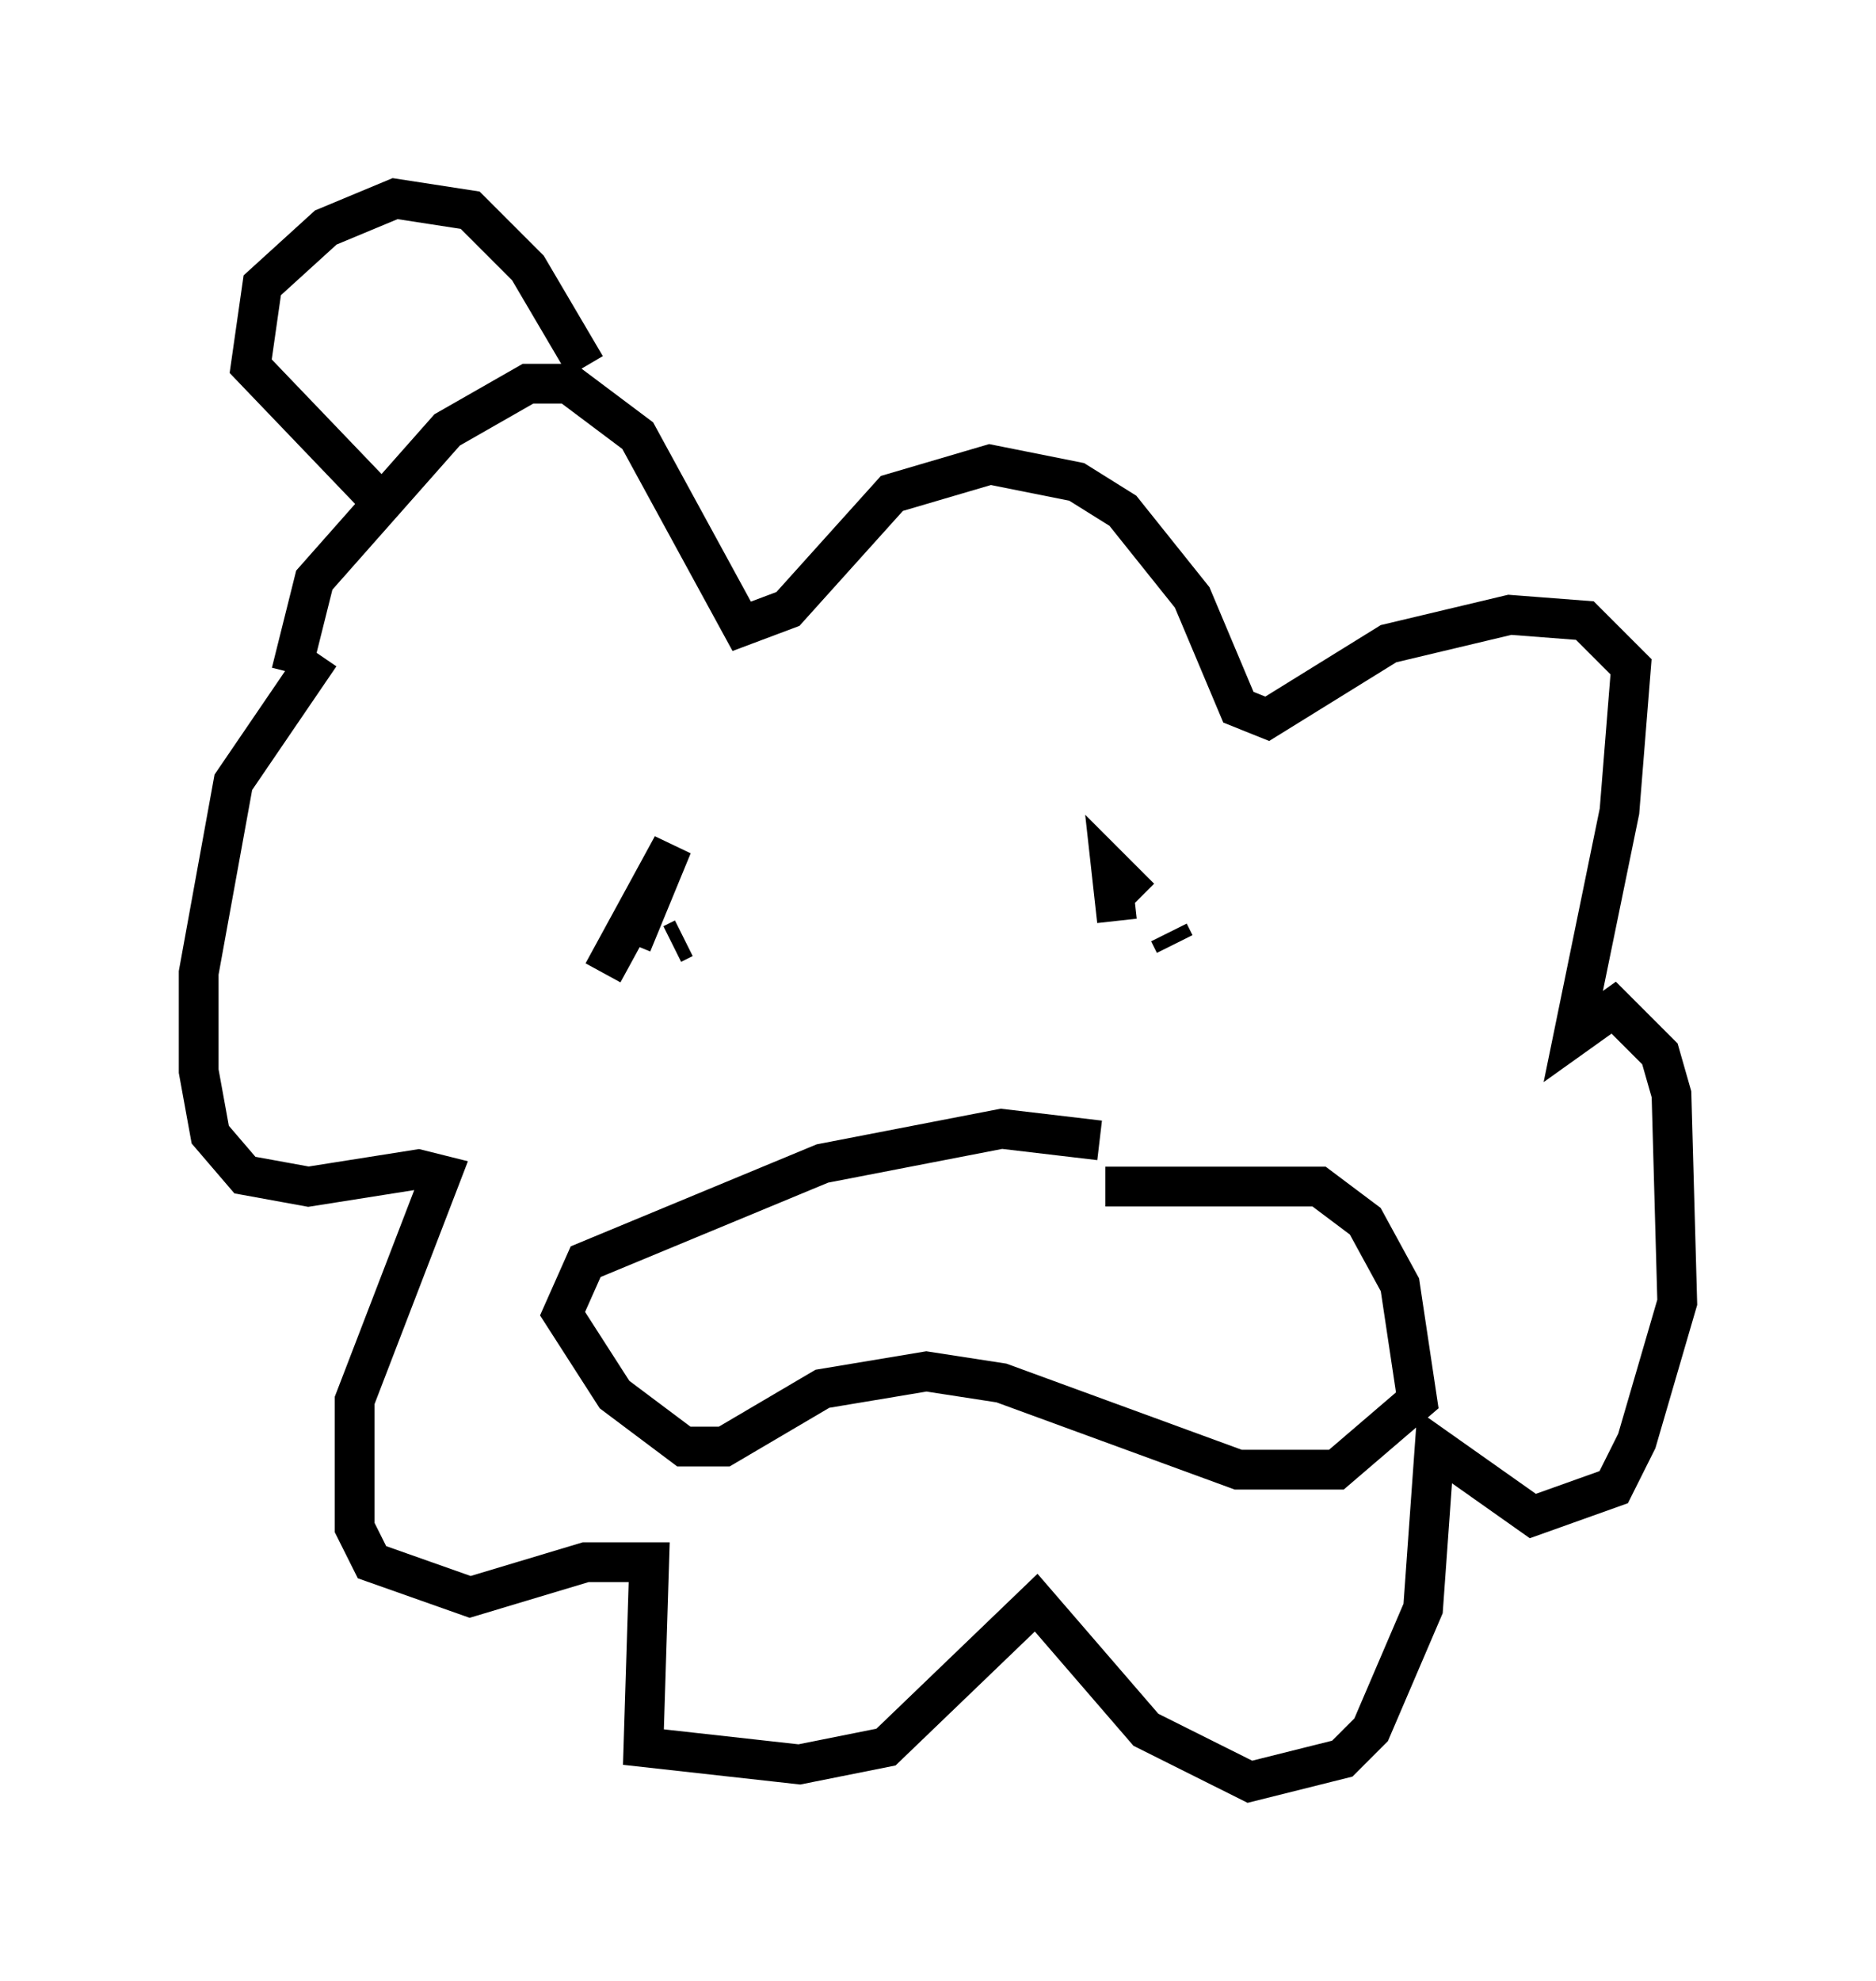 <?xml version="1.0" encoding="utf-8" ?>
<svg baseProfile="full" height="49.799" version="1.1" width="47.184" xmlns="http://www.w3.org/2000/svg" xmlns:ev="http://www.w3.org/2001/xml-events" xmlns:xlink="http://www.w3.org/1999/xlink"><defs /><rect fill="white" height="49.799" width="47.184" x="0" y="0" /><path d="M8.341, 18.508 m-1.017, -1.598 l0.581, -2.324 3.341, -3.777 l2.034, -1.162 1.017, 0.0 l1.743, 1.307 2.615, 4.793 l1.162, -0.436 2.615, -2.905 l2.469, -0.726 2.179, 0.436 l1.162, 0.726 1.743, 2.179 l1.162, 2.76 0.726, 0.291 l3.05, -1.888 3.05, -0.726 l1.888, 0.145 1.162, 1.162 l-0.291, 3.631 -1.162, 5.665 l1.017, -0.726 1.162, 1.162 l0.291, 1.017 0.145, 5.229 l-1.017, 3.486 -0.581, 1.162 l-2.034, 0.726 -2.469, -1.743 l-0.291, 4.067 -1.307, 3.05 l-0.726, 0.726 -2.324, 0.581 l-2.615, -1.307 -2.76, -3.196 l-3.777, 3.631 -2.179, 0.436 l-3.922, -0.436 0.145, -4.648 l-1.598, 0.0 -2.905, 0.872 l-2.469, -0.872 -0.436, -0.872 l0.0, -3.196 2.179, -5.665 l-0.581, -0.145 -2.76, 0.436 l-1.598, -0.291 -0.872, -1.017 l-0.291, -1.598 0.0, -2.469 l0.872, -4.793 2.179, -3.196 m8.86, 7.263 l0.291, -0.145 m12.346, 0.145 l-0.145, -0.291 m-1.307, -0.291 l-0.145, -1.307 0.726, 0.726 m-13.508, 1.888 l1.743, -3.196 -1.017, 2.469 m11.765, 4.939 l-2.469, -0.291 -4.503, 0.872 l-5.955, 2.469 -0.581, 1.307 l1.307, 2.034 1.743, 1.307 l1.017, 0.0 2.469, -1.453 l2.615, -0.436 1.888, 0.291 l5.955, 2.179 2.469, 0.0 l2.034, -1.743 -0.436, -2.905 l-0.872, -1.598 -1.162, -0.872 l-5.374, 0.0 m-18.156, -17.14 l-3.341, -3.486 0.291, -2.034 l1.598, -1.453 1.743, -0.726 l1.888, 0.291 1.453, 1.453 l1.453, 2.469 " fill="none" stroke="black" stroke-width="1" /></svg>